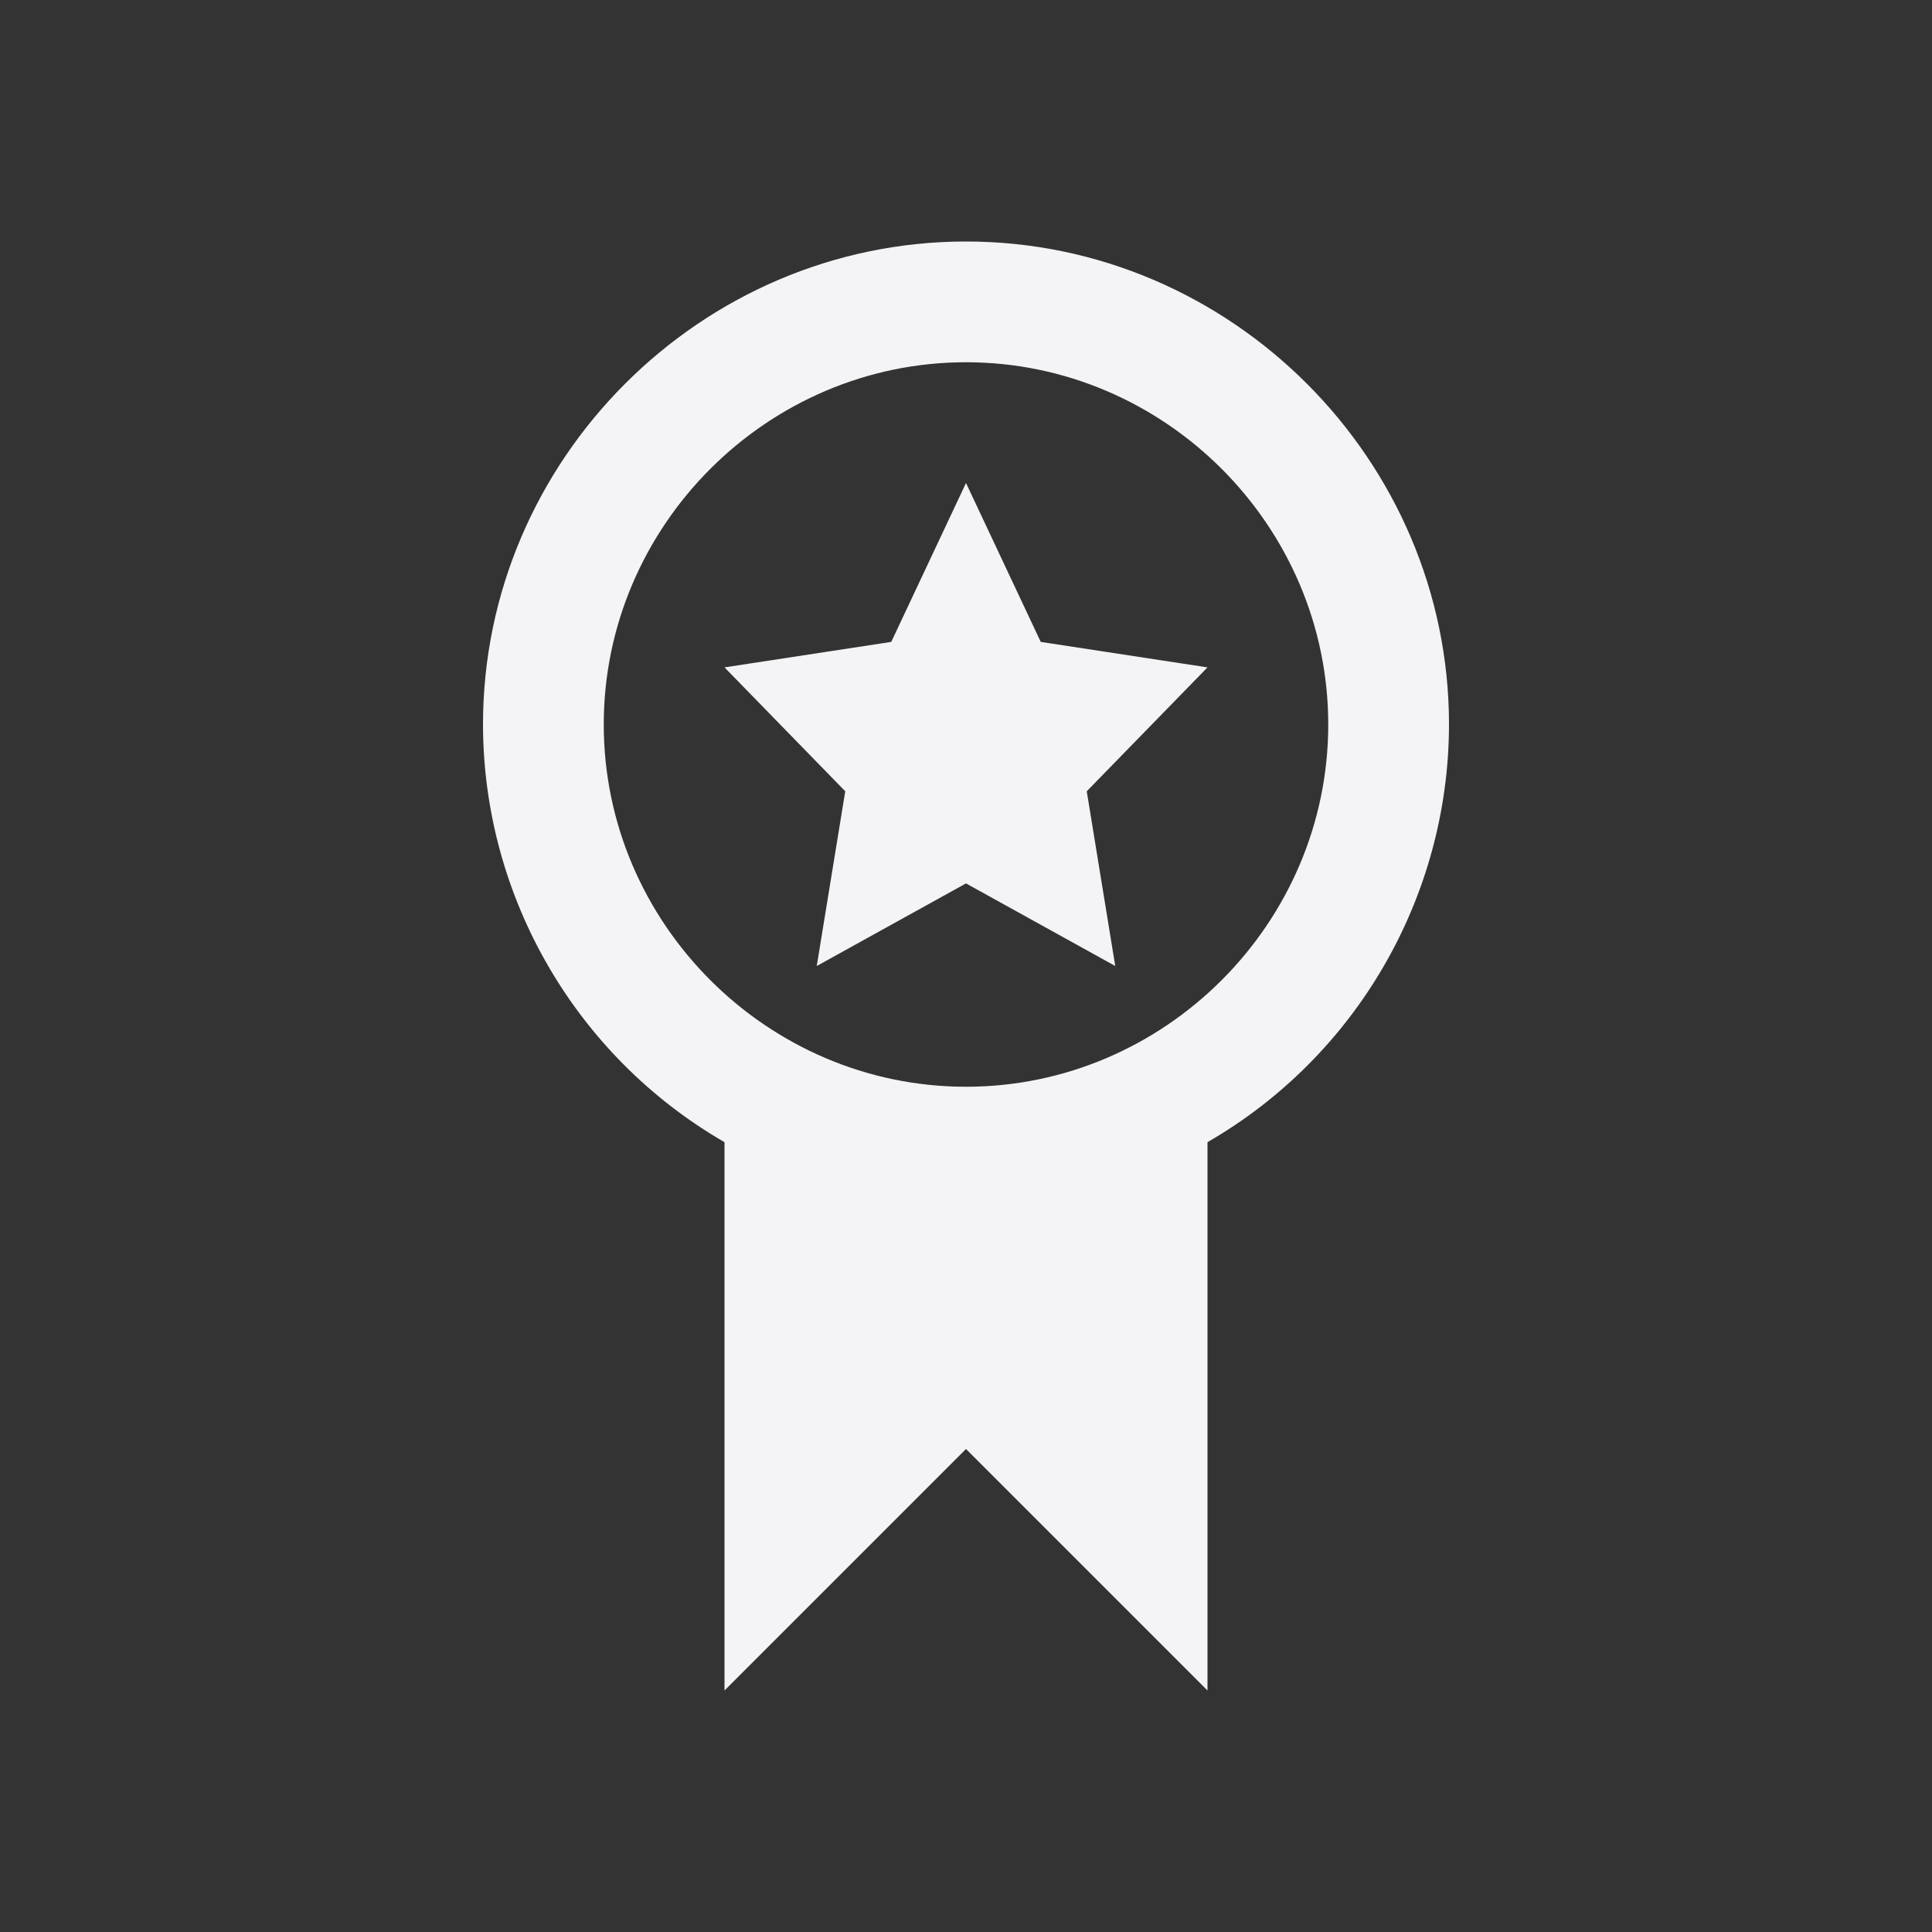<svg xmlns="http://www.w3.org/2000/svg" style="fill-rule:evenodd;clip-rule:evenodd;stroke-linejoin:round;stroke-miterlimit:2" width="100%" height="100%" viewBox="0 0 16 16" xml:space="preserve">
 <rect x="0" y="0" width="16" height="16" fill="#333333" stroke="none"/>
 <defs>
  <style id="current-color-scheme" type="text/css">
   .ColorScheme-Text { color:#f4f4f7; } .ColorScheme-Highlight { color:#4285f4; } .ColorScheme-NeutralText { color:#ff9800; } .ColorScheme-PositiveText { color:#4caf50; } .ColorScheme-NegativeText { color:#f44336; }
  </style>
 </defs>
 <path style="fill:currentColor;" class="ColorScheme-Text" d="M8,2c-2.194,0 -4,1.806 -4,4c0.002,1.425 0.766,2.746 2,3.459l0,4.541l2,-2l2,2l0,-4.541c1.235,-0.713 1.998,-2.034 2,-3.459c0,-2.194 -1.806,-4 -4,-4m0,1c1.646,-0 3,1.354 3,3c0,1.646 -1.354,3 -3,3c-1.646,0 -3,-1.354 -3,-3c0,-1.646 1.354,-3 3,-3m0,1l-0.619,1.316l-1.381,0.211l1,1.026l-0.236,1.447l1.236,-0.684l1.236,0.684l-0.236,-1.447l1,-1.026l-1.381,-0.211l-0.619,-1.316Z"/>
</svg>
